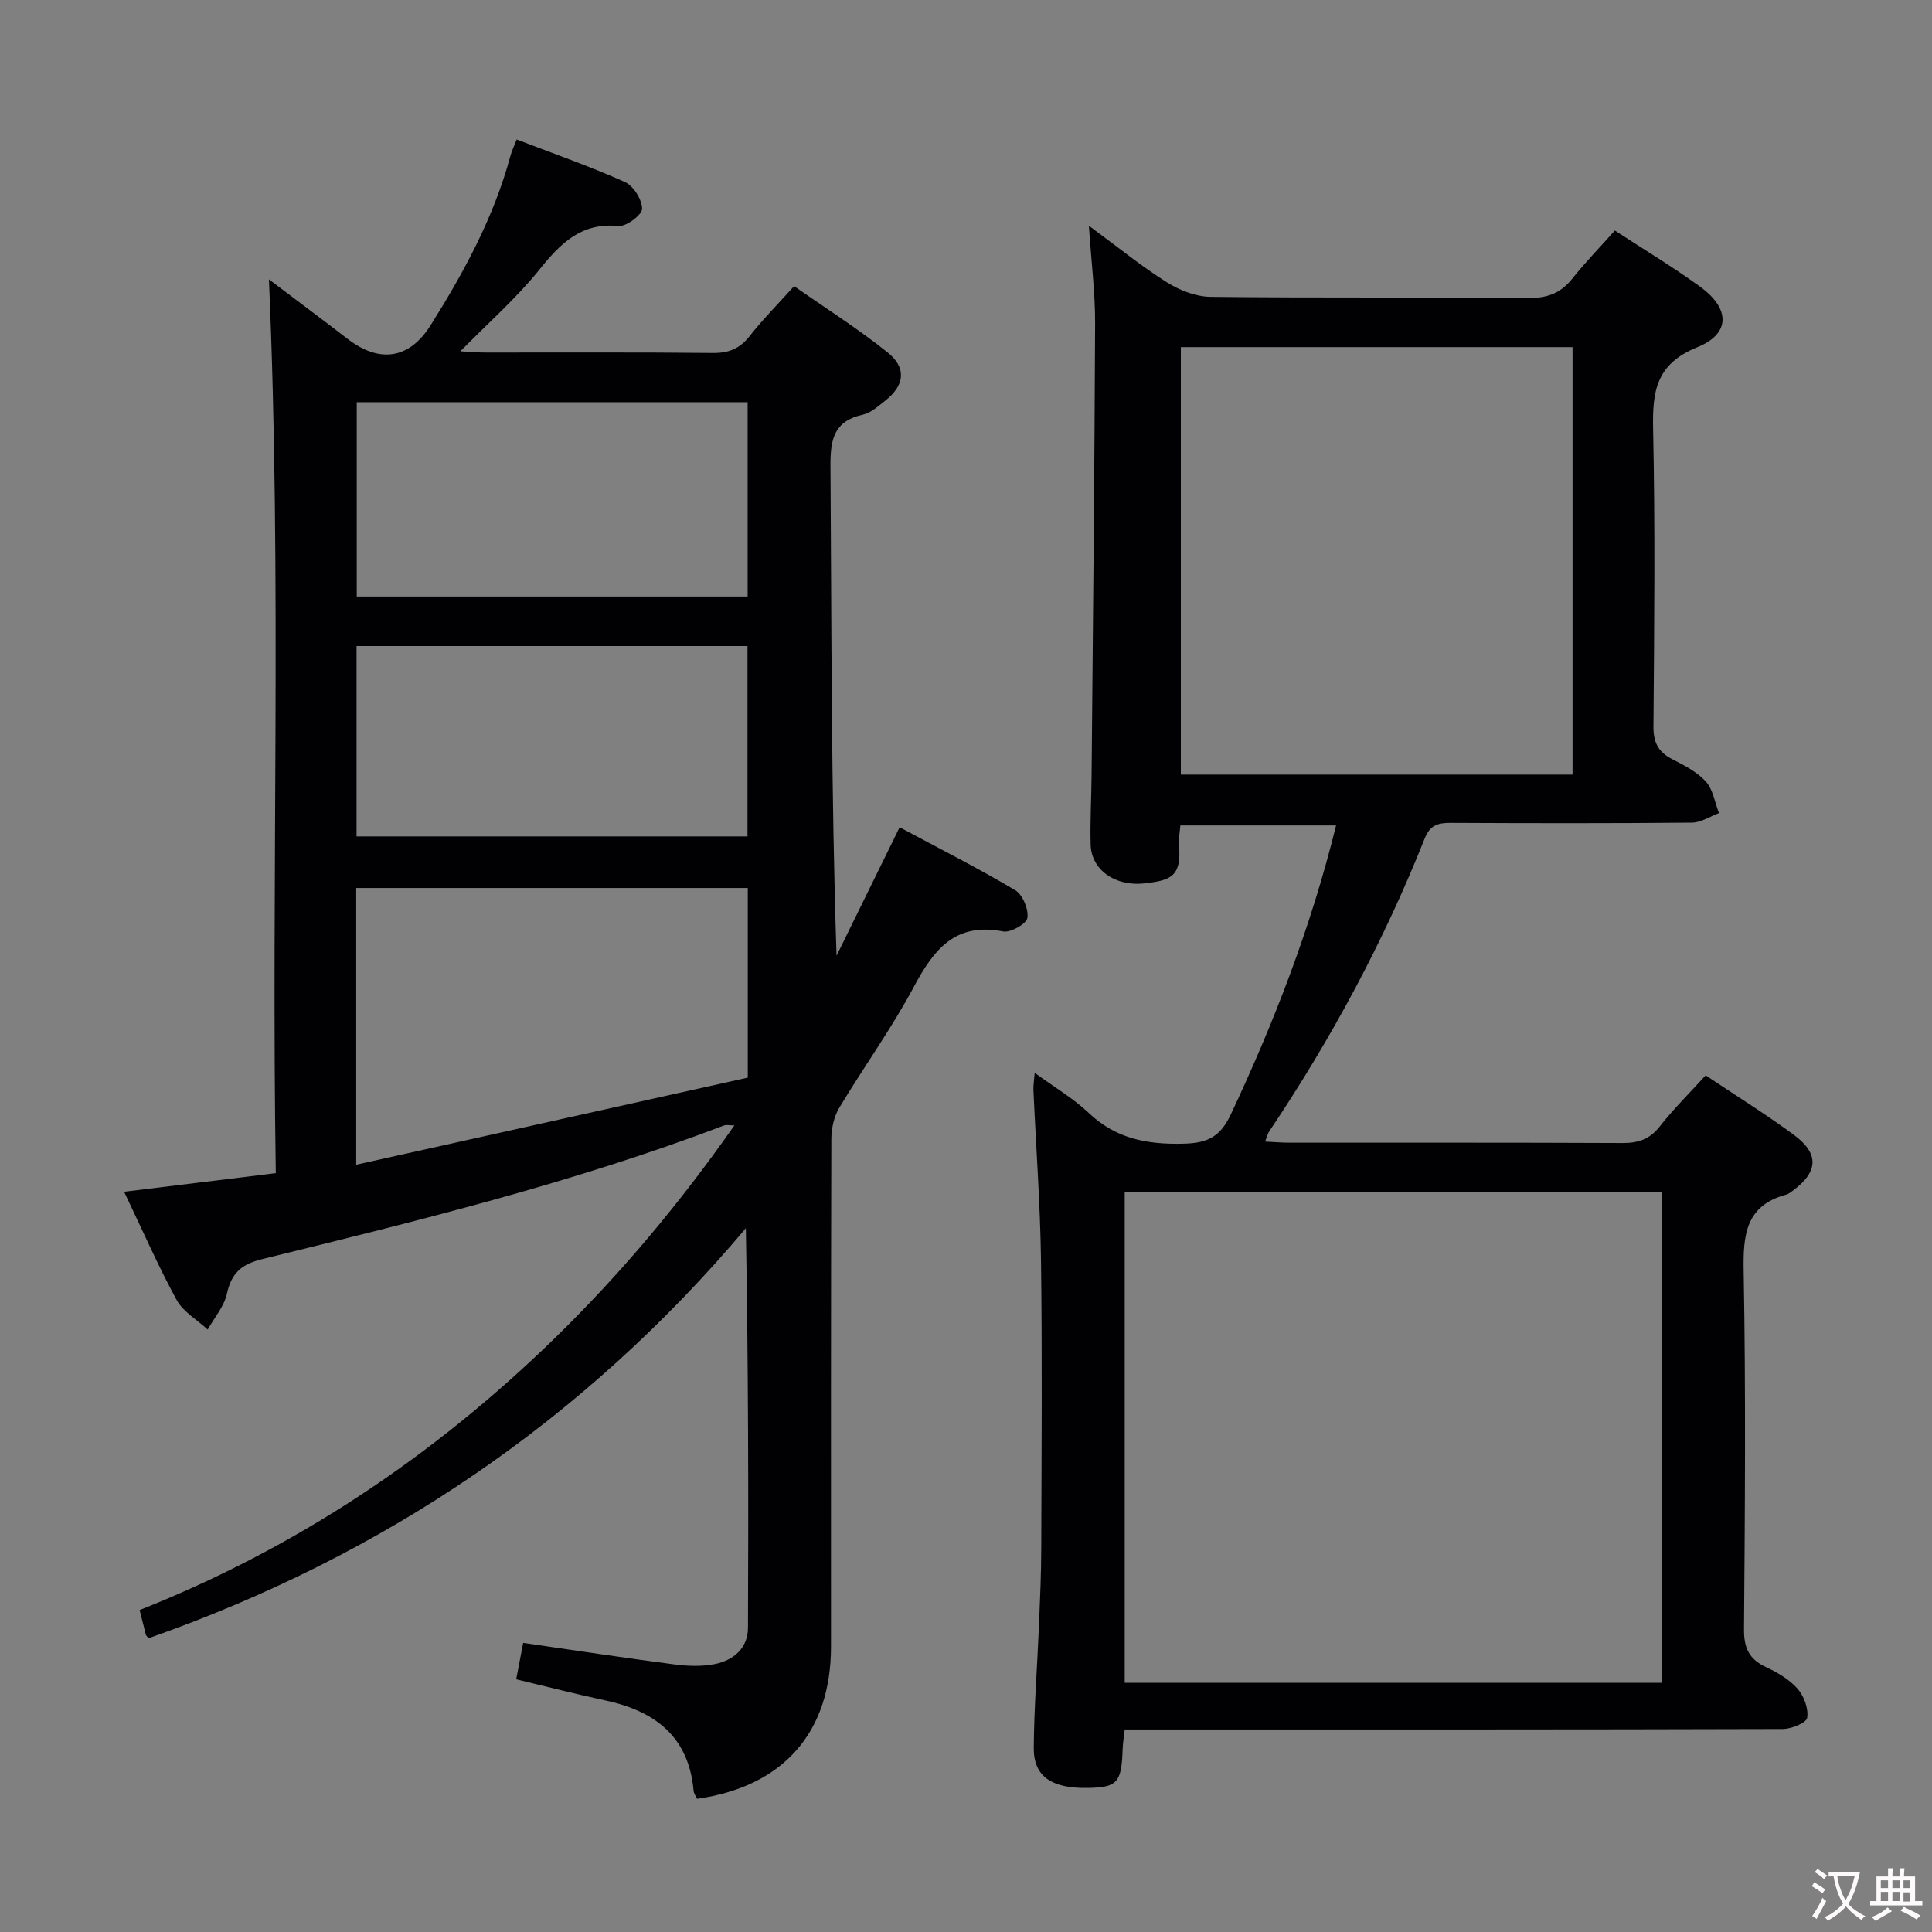 <svg enable-background="new 0 0 400 400" viewBox="0 0 400 400" xmlns="http://www.w3.org/2000/svg"><rect x="0" y="0" width="400" height="400" fill="#808080" stroke="none"/><path d="m25.7 246.74c10.59-1.3 20.59-2.53 31.4-3.85-.97-61.65 1.28-123.11-1.42-185.05 5.47 4.14 10.9 8.18 16.27 12.31 6.69 5.16 12.83 4.14 17.18-2.77 6.93-11.02 13.1-22.38 16.53-35.04.29-1.07.78-2.08 1.31-3.46 7.68 2.95 15.18 5.56 22.4 8.8 1.77.79 3.55 3.62 3.57 5.54.01 1.24-3.27 3.73-4.88 3.57-7.76-.75-12 3.59-16.39 9.04-4.75 5.9-10.53 10.97-16.36 16.91 2.11.1 3.67.25 5.24.25 15.66.02 31.33-.08 46.99.09 3.32.04 5.61-.88 7.66-3.49 2.66-3.39 5.71-6.46 9.21-10.35 6.56 4.6 13.27 8.83 19.41 13.77 3.97 3.2 3.43 6.85-.57 9.97-1.43 1.12-2.94 2.51-4.62 2.88-5.94 1.31-6.72 5.08-6.69 10.51.24 33.66.12 67.31 1.26 101.5 4.28-8.71 8.56-17.43 13.06-26.59 8.25 4.42 16.23 8.46 23.91 13.02 1.55.92 2.81 3.93 2.54 5.74-.18 1.22-3.48 3.11-5.02 2.81-9.96-1.95-14.38 3.77-18.5 11.48-4.61 8.64-10.41 16.64-15.45 25.06-1.11 1.85-1.62 4.33-1.62 6.53-.1 35-.07 69.99-.07 104.99 0 17.72-9.83 28.98-27.73 31.51-.23-.51-.67-1.07-.72-1.67-1-11.23-8.01-16.5-18.29-18.7-6.12-1.31-12.19-2.88-18.44-4.37.52-2.72.98-5.13 1.45-7.54 10.57 1.53 20.89 3.1 31.24 4.45 2.77.36 5.72.48 8.43-.06 3.86-.78 6.85-3.28 6.87-7.5.12-27.44.06-54.88-.44-82.74-33.55 39.79-74.94 67.78-123.67 84.89-.34-.43-.5-.55-.54-.69-.41-1.59-.81-3.18-1.3-5.15 32.45-12.85 60.89-31.88 85.82-56.16 13.73-13.37 26-28.03 37.32-44.18-1.07 0-1.68-.16-2.16.02-31.1 11.84-63.36 19.73-95.58 27.66-4.33 1.07-6.39 2.88-7.33 7.17-.57 2.64-2.6 4.96-3.98 7.42-2.19-2.02-5.08-3.66-6.43-6.13-3.81-6.98-7.01-14.32-10.87-22.4zm129.12-62.89c-27.3 0-54.17 0-81.07 0v57.29c27.37-6.09 54.19-12.05 81.07-18.03 0-13.29 0-26.09 0-39.26zm-.03-100.58c-27.17 0-53.94 0-80.93 0v40.23h80.93c0-13.43 0-26.55 0-40.23zm-.03 50.49c-27.09 0-53.94 0-80.94 0v39.41h80.94c0-13.35 0-26.27 0-39.41z" fill="#010103"/><path d="m225.44 46.74c6.22 4.57 10.98 8.47 16.15 11.71 2.63 1.65 5.98 2.97 9.03 3.01 22 .25 44 .04 65.99.23 3.89.03 6.6-1.08 8.97-4.06 2.68-3.37 5.7-6.47 8.76-9.9 6.06 3.96 12.05 7.55 17.67 11.64 6.2 4.51 6.33 9.72-.6 12.52-8.57 3.46-9.32 9.16-9.15 16.99.44 20.49.23 40.99.07 61.49-.03 3.28.93 5.27 3.8 6.76 2.5 1.29 5.19 2.64 7.03 4.66 1.5 1.65 1.87 4.33 2.74 6.56-1.88.69-3.75 1.96-5.63 1.97-16.66.16-33.33.13-49.99.05-2.6-.01-4.23.5-5.31 3.22-8.5 21.41-19.38 41.57-32.22 60.69-.27.4-.37.9-.82 2.07 1.85.09 3.4.23 4.95.23 23 .01 46-.04 68.99.07 3.25.02 5.63-.73 7.73-3.39 2.86-3.64 6.17-6.92 9.54-10.62 6.24 4.18 12.45 8.03 18.3 12.35 5.27 3.9 5 7.67-.29 11.55-.4.29-.81.64-1.27.77-8.53 2.29-9.01 8.42-8.87 16.02.45 24.66.26 49.33.07 73.99-.03 3.87 1.04 6.2 4.54 7.83 2.38 1.11 4.84 2.55 6.54 4.48 1.34 1.52 2.29 4.12 2 6.02-.16 1.04-3.26 2.31-5.03 2.32-43.33.13-86.66.1-129.99.1-1.99 0-3.98 0-6.28 0-.17 1.54-.39 2.82-.43 4.11-.23 6.9-1.1 7.89-7.22 7.99-7.48.13-11.22-2.36-11.18-8.27.06-8.48.73-16.95 1.08-25.42.22-5.31.46-10.63.47-15.95.06-19.83.21-39.67-.05-59.49-.16-11.79-1.04-23.58-1.57-35.37-.04-.93.13-1.87.26-3.55 4.11 3 8.01 5.28 11.19 8.3 5.63 5.35 12.11 6.56 19.61 6.37 4.98-.12 7.62-1.41 9.81-6.07 8.99-19.13 16.59-38.73 21.79-59.82-10.82 0-21.33 0-32.24 0-.1 1.36-.41 2.81-.28 4.22.57 6.47-1.9 7.18-7.14 7.77-6.19.7-11-2.88-11.15-7.97-.14-4.82.15-9.66.19-14.49.28-31.14.61-62.28.73-93.42.03-6.28-.77-12.56-1.29-20.27zm118.7 301.67c0-34.24 0-67.94 0-101.64-37.36 0-74.28 0-111.28 0v101.64zm-18.56-276.54c-27.25 0-54.26 0-81.1 0v88.5h81.1c0-29.72 0-59 0-88.5z" fill="#010103"/><g fill="#fcfafa"><path d="m377.9 391.2c-.2.3-.4.5-.6.8-.7-.6-1.4-1-2.2-1.5.2-.3.4-.5.5-.8.6.4 1.4.8 2.3 1.5zm-1.8 6.1c-.2-.2-.5-.4-.9-.6.4-.6.8-1.2 1.2-1.9s.7-1.3.9-1.9c.3.3.5.5.8.7-.7 1.3-1.4 2.6-2 3.7zm2.2-9c-.3.3-.5.5-.6.8-.6-.6-1.3-1.1-2-1.5.3-.3.5-.5.6-.7.6.5 1.3.9 2 1.4zm.3.2v-.9h2 4.5c-.3 1.3-.6 2.5-1 3.6s-.9 2.1-1.4 3c.4.5 1 1 1.6 1.4s1.2.8 1.9 1.1c-.3.2-.5.4-.8.8-.4-.3-1-.7-1.6-1.2s-1.2-1.1-1.6-1.6c-.5.6-1.1 1.1-1.7 1.6s-1.4.9-2.1 1.4c-.1-.3-.3-.5-.7-.8.6-.2 1.2-.5 1.9-1s1.4-1.1 2-1.8c-.5-.8-.9-1.6-1.2-2.5s-.6-2-.8-3.2c-.4.1-.7.1-1 .1zm2.5 2.7c.3 1 .7 1.7 1 2.2.3-.5.6-1.1 1-2s.6-1.9.9-3h-3.2-.4c.1.9.3 1.8.7 2.8z"/><path d="m396.5 388.5v1.5 3.6h1.5v.9c-.4 0-1 0-1.7 0h-7.9c-.5 0-.9 0-1.2 0v-.9h1.3v-3.5c0-.7 0-1.2 0-1.6h2.4c0-.8 0-1.4 0-1.7h1c0 .3-.1.8-.1 1.7h1.5c0-.8 0-1.4 0-1.7h1c0 .3-.1.9-.1 1.7zm-8.2 9.2c-.2-.3-.5-.5-.8-.8.8-.3 1.4-.6 1.9-.9s1-.7 1.4-1.1c.3.3.6.5.9.8-1.6 1-2.8 1.6-3.4 2zm2.6-6.8v-1.6h-1.5v1.6zm0 2.7v-1.9h-1.5v1.9zm2.4-2.7v-1.6h-1.5v1.6zm0 2.7v-1.9h-1.5v1.9zm.2 2 .7-.8c.4.2.9.5 1.6.8s1.3.7 1.8 1c-.3.3-.5.5-.8.8-.4-.3-1.5-1-3.3-1.8zm2-4.7v-1.6h-1.4v1.6zm0 2.8v-1.9h-1.4v1.9z"/></g></svg>